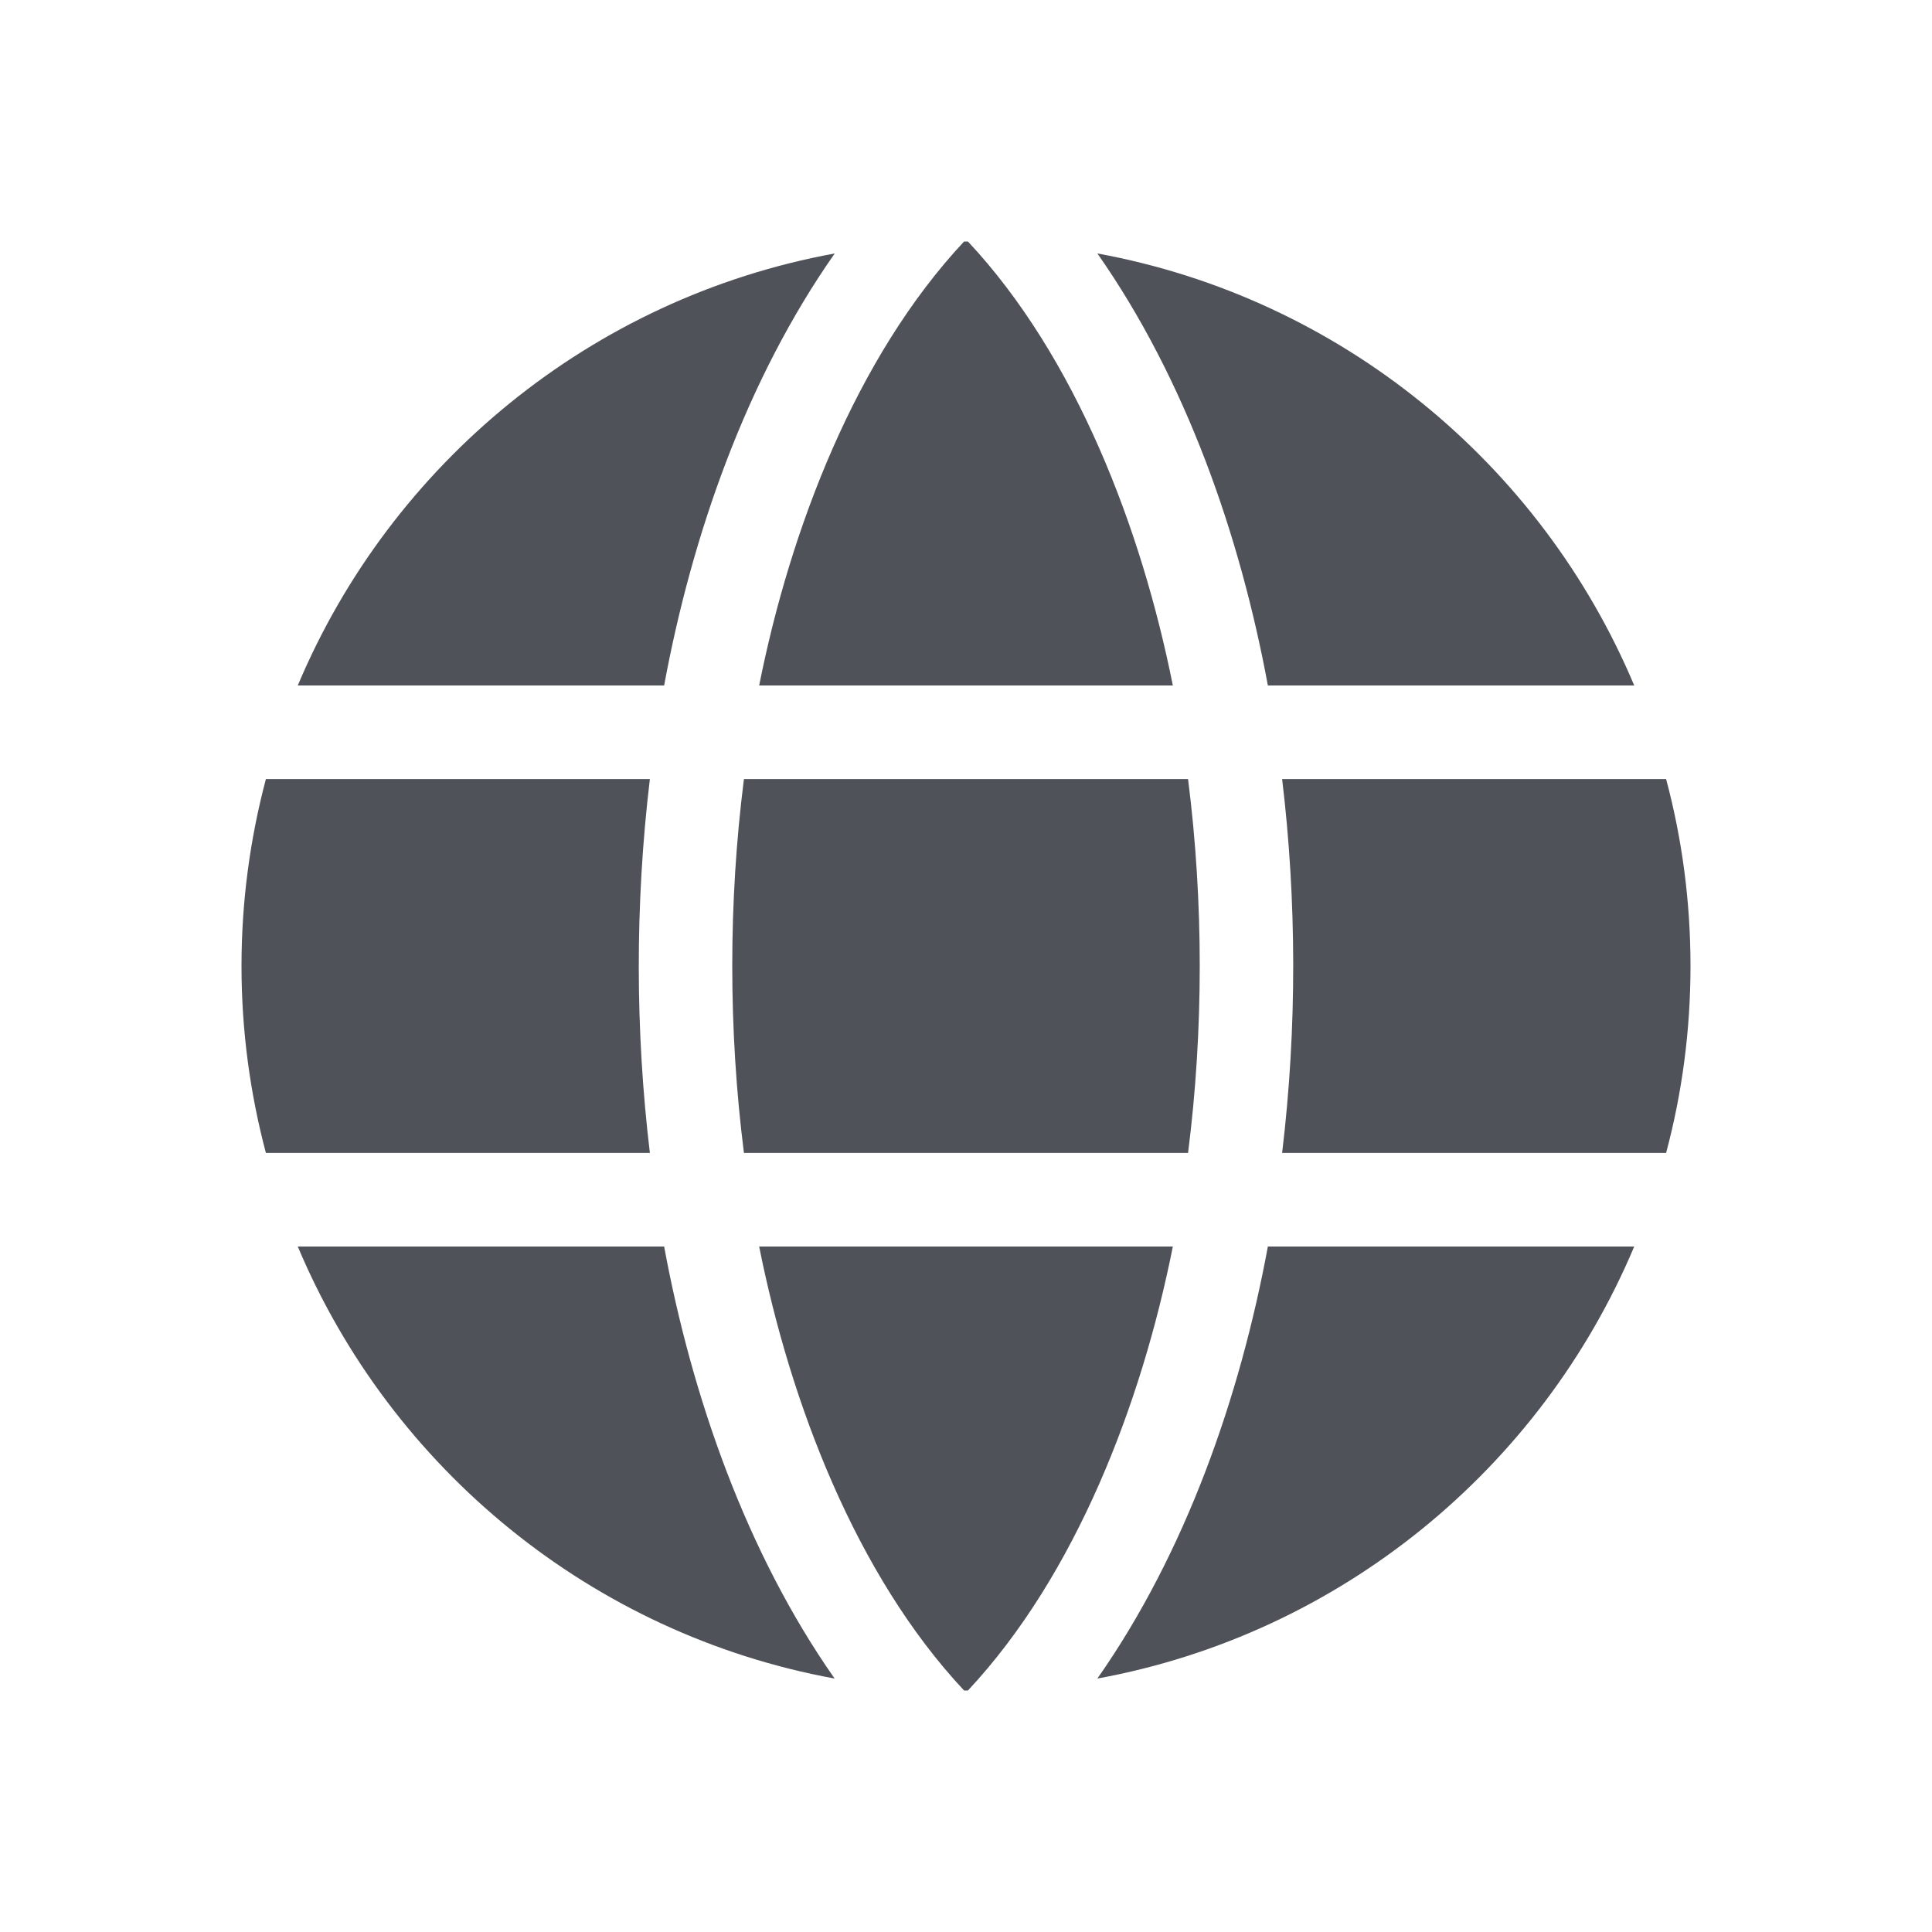 <svg width="16" height="16" viewBox="0 0 16 16" fill="none" xmlns="http://www.w3.org/2000/svg">
<path d="M10.618 6.452H13.798C13.93 6.946 14 7.465 14 8C14 8.535 13.93 9.054 13.798 9.548H10.618C10.743 8.507 10.738 7.45 10.618 6.452ZM6.287 10.323C6.546 11.621 7.09 13.045 7.984 14C7.989 14 7.995 14 8 14C8.005 14 8.011 14 8.016 14C8.911 13.043 9.455 11.619 9.713 10.323H6.287ZM10.5 5.677H13.534C12.761 3.839 11.1 2.467 9.088 2.099C9.819 3.142 10.269 4.429 10.5 5.677ZM9.839 6.452H6.161C6.032 7.466 6.032 8.533 6.161 9.548H9.839C9.968 8.534 9.968 7.467 9.839 6.452V6.452ZM5.5 10.323H2.466C3.239 12.161 4.9 13.533 6.912 13.901C6.181 12.858 5.731 11.57 5.5 10.323V10.323ZM10.5 10.323C10.269 11.571 9.819 12.858 9.088 13.901C11.1 13.533 12.761 12.161 13.534 10.323H10.5ZM9.713 5.677C9.454 4.379 8.91 2.955 8.016 2C8.011 2 8.005 2 8 2C7.995 2 7.989 2 7.984 2C7.089 2.957 6.545 4.381 6.287 5.677H9.713ZM2.202 6.452C2.071 6.946 2 7.465 2 8C2 8.535 2.071 9.054 2.202 9.548H5.382C5.262 8.55 5.257 7.493 5.382 6.452H2.202ZM5.5 5.677C5.731 4.429 6.181 3.142 6.913 2.099C4.9 2.467 3.239 3.839 2.466 5.677H5.5V5.677Z" fill="#4F5258"/>
</svg>
